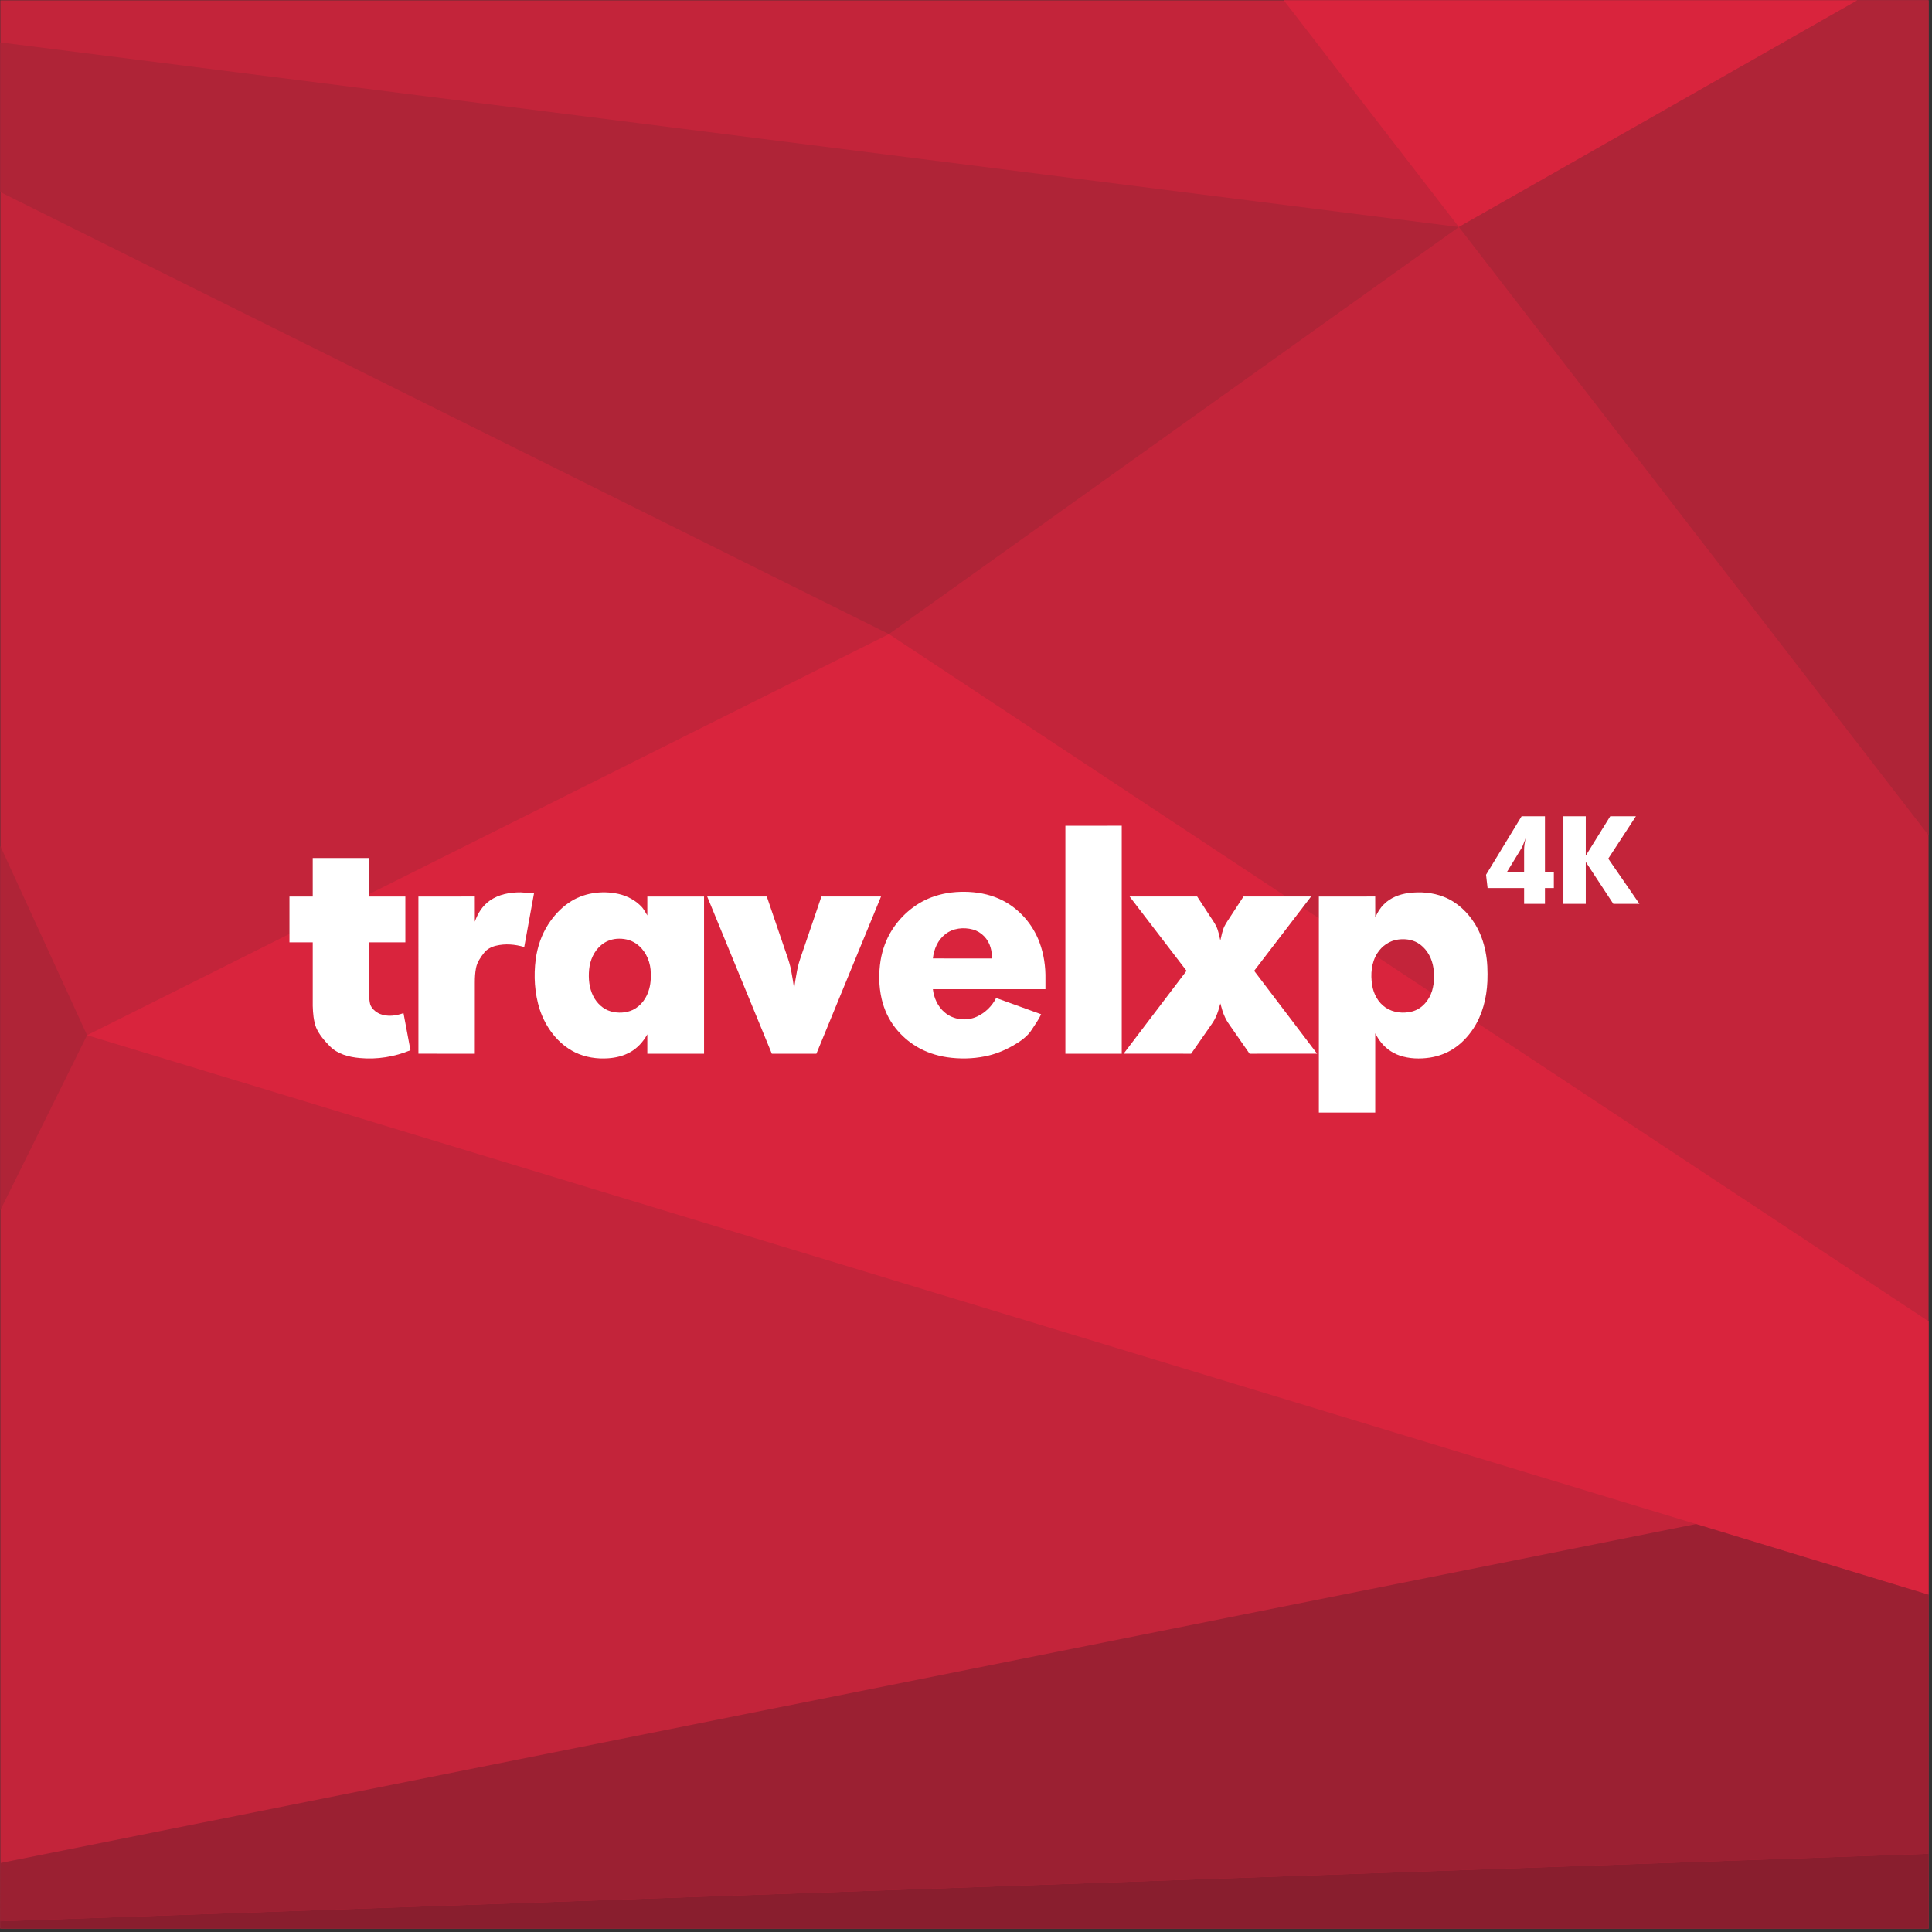 <svg width="284" height="284" viewBox="0 0 284 284" fill="none" xmlns="http://www.w3.org/2000/svg">
<rect x="0" y="0" width="284" height="284" fill="#333333" stroke="none"/>
<g clip-path="url(#clip0_52_2)">
<path d="M283.5 0.04H0.04V283.5H283.5V0.04Z" fill="#C3243A"/>
<path d="M130.67 93.21L214.45 33.37L0.04 6.23V28.23L130.67 93.21Z" fill="#AF2437"/>
<path d="M214.45 33.37L188.71 0.04H273.04L214.45 33.37Z" fill="#D9243D"/>
<path d="M214.45 33.37L273.04 0.04H283.5V122.79L214.45 33.37Z" fill="#AF2437"/>
<path d="M130.67 93.21L12.8 152.17L283.5 234.42V194.23L130.67 93.21Z" fill="#D9243D"/>
<path d="M249.32 224.03L283.5 234.42V272.5L0.04 282.42L0.06 273.86L249.32 224.03Z" fill="#9B2032"/>
<path d="M283.5 272.5V283.5H0.06L0.04 282.42L283.5 272.5Z" fill="#891E2E"/>
<path d="M12.8 152.17L0.04 124.35V177.92L12.8 152.17Z" fill="#AF2437"/>
<g clip-path="url(#clip1_52_2)">
<path d="M156.61 121.383L164.894 121.381L164.895 154.898H156.609L156.61 121.383Z" fill="white"/>
<path d="M45.97 126.126H54.258V131.789H59.586L59.587 138.522L54.258 138.523V145.336C54.258 146.1 54.231 146.877 54.416 147.626C54.629 148.288 55.221 148.762 55.836 149.039C56.95 149.494 58.209 149.327 59.312 148.927L60.337 154.382C57.992 155.352 55.417 155.769 52.888 155.528C51.307 155.391 49.631 154.962 48.487 153.793C47.695 152.977 46.916 152.104 46.467 151.045C46.088 150.032 46.005 148.933 45.972 147.86L45.971 138.524L42.55 138.523V131.789L45.971 131.788L45.97 126.126Z" fill="white"/>
<path d="M137.401 131.741C139.027 131.197 140.763 131.026 142.47 131.114C144.195 131.205 145.92 131.601 147.458 132.404C149.907 133.679 151.82 135.91 152.79 138.488C153.443 140.227 153.716 142.096 153.678 143.95C153.678 144.435 153.677 144.92 153.678 145.406L137.131 145.407C137.28 146.695 137.851 147.969 138.856 148.815C140.14 149.926 142.083 150.147 143.611 149.436C144.821 148.876 145.833 147.894 146.428 146.7L153.044 149.092C152.696 149.868 152.181 150.553 151.727 151.269C151.065 152.36 149.975 153.094 148.888 153.714C147.613 154.442 146.235 154.998 144.791 155.279C142.961 155.65 141.068 155.679 139.222 155.413C137.631 155.173 136.069 154.659 134.69 153.82C133.524 153.116 132.491 152.197 131.642 151.132C130.644 149.873 129.952 148.382 129.596 146.817C129.176 144.973 129.149 143.048 129.445 141.183C129.706 139.604 130.261 138.068 131.117 136.713C132.577 134.42 134.802 132.584 137.4 131.742M138.942 137.339C137.846 138.18 137.278 139.547 137.131 140.89L145.839 140.892C145.8 140.354 145.774 139.811 145.612 139.292C145.276 138.039 144.268 136.984 143.011 136.639C141.647 136.265 140.066 136.431 138.942 137.339V137.339Z" fill="white"/>
<path d="M72.005 132.386C73.313 131.46 74.961 131.161 76.536 131.173C77.19 131.223 77.845 131.258 78.499 131.315L77.061 139.215C75.717 138.808 74.265 138.686 72.893 139.024C72.236 139.183 71.597 139.509 71.172 140.047C70.651 140.706 70.148 141.424 69.98 142.263C69.837 142.969 69.8 143.693 69.8 144.412L69.798 154.897L61.508 154.892L61.506 131.791L69.797 131.786L69.802 135.486C70.216 134.271 70.937 133.127 72.004 132.386H72.005Z" fill="white"/>
<path d="M83.584 132.724C85.691 131.251 88.43 130.861 90.913 131.404C92.229 131.702 93.474 132.37 94.385 133.374C94.688 133.741 94.908 134.165 95.155 134.569V131.791L103.493 131.789L103.494 154.9L95.155 154.899V152.042C94.562 153.107 93.729 154.059 92.653 154.654C91.666 155.218 90.534 155.489 89.405 155.565C87.748 155.684 86.043 155.426 84.54 154.696C82.017 153.459 80.223 151.043 79.349 148.414C78.58 146.024 78.428 143.456 78.753 140.974C79.004 139.185 79.595 137.433 80.571 135.908C81.365 134.672 82.369 133.556 83.584 132.724ZM90.627 138.005C89.816 138.078 89.022 138.382 88.398 138.909C87.325 139.787 86.735 141.143 86.601 142.503C86.478 143.833 86.596 145.232 87.212 146.437C87.735 147.478 88.655 148.348 89.789 148.671C90.85 148.964 92.028 148.917 93.031 148.447C94.258 147.853 95.105 146.64 95.437 145.339C95.689 144.42 95.702 143.454 95.632 142.51C95.484 141.02 94.748 139.553 93.491 138.703C92.663 138.121 91.622 137.925 90.627 138.005Z" fill="white"/>
<path d="M207.042 131.275C208.785 131.045 210.601 131.188 212.244 131.839C214.185 132.602 215.772 134.104 216.848 135.869C217.599 137.101 218.092 138.478 218.369 139.891C218.663 141.327 218.692 142.798 218.645 144.259C218.533 146.7 217.921 149.17 216.559 151.225C215.791 152.39 214.803 153.422 213.629 154.181C212.595 154.846 211.416 155.274 210.203 155.463C208.722 155.684 207.174 155.646 205.747 155.16C204.553 154.754 203.503 153.954 202.78 152.922C202.542 152.598 202.358 152.239 202.157 151.893L202.155 163.546L193.869 163.545V131.789L202.153 131.787L202.159 134.857C202.476 134.161 202.862 133.479 203.42 132.945C204.371 131.963 205.71 131.457 207.042 131.275M205.515 138.114C204.262 138.274 203.14 139.053 202.469 140.111C201.579 141.492 201.449 143.229 201.704 144.817C201.909 146.111 202.581 147.367 203.682 148.11C204.819 148.875 206.302 149.025 207.609 148.675C209.042 148.287 210.1 147.027 210.515 145.637C210.878 144.391 210.898 143.052 210.613 141.788C210.314 140.495 209.543 139.273 208.381 138.595C207.52 138.099 206.487 137.982 205.515 138.114Z" fill="white"/>
<path d="M103.954 131.781L103.955 131.783H103.954L113.458 154.895H120.008L129.511 131.783H129.511L129.511 131.781H120.75C119.801 134.606 118.823 137.421 117.864 140.243C117.576 141.079 117.29 141.921 117.146 142.797C116.981 143.69 116.818 144.583 116.733 145.487C116.648 144.583 116.485 143.69 116.32 142.797C116.176 141.921 115.89 141.079 115.602 140.243C114.643 137.421 113.664 134.606 112.716 131.781H103.954Z" fill="white"/>
<path d="M166.045 131.781L174.418 142.709L165.166 154.89L175.038 154.894L175.039 154.892H175.093C175.972 153.624 176.857 152.359 177.737 151.091C178.087 150.588 178.458 150.093 178.707 149.529C179.02 148.884 179.198 148.19 179.388 147.502C179.579 148.19 179.757 148.884 180.07 149.529C180.319 150.093 180.69 150.588 181.04 151.091C181.92 152.359 182.805 153.624 183.684 154.892H183.738L183.739 154.894L193.611 154.89L184.359 142.709L192.732 131.781H182.798C182.19 132.721 181.573 133.655 180.963 134.594C180.635 135.111 180.268 135.605 179.996 136.155C179.67 136.812 179.567 137.544 179.388 138.248C179.21 137.544 179.106 136.812 178.781 136.155C178.509 135.605 178.142 135.111 177.813 134.594C177.203 133.655 176.587 132.721 175.978 131.781H166.057L166.045 131.781Z" fill="white"/>
<path d="M227.105 128.17V119.994H223.67L218.445 128.589L218.671 130.54H224.041V132.863H227.105V130.54H228.411V128.17H227.105ZM224.041 124.929V128.17H221.525L223.574 124.816C223.67 124.655 223.766 124.493 223.848 124.3C223.929 124.106 224.074 123.735 224.284 123.171C224.123 123.832 224.041 124.412 224.041 124.929Z" fill="white"/>
<path d="M229.814 119.994H233.104V125.783L236.7 119.994H240.474L236.41 126.219L240.99 132.863H237.152L233.104 126.703V132.863H229.814V119.994Z" fill="white"/>
</g>
</g>
<defs>
<clipPath id="clip0_52_2">
<rect width="283.46" height="283.46" fill="white" transform="translate(0.04 0.04)"/>
</clipPath>
<clipPath id="clip1_52_2">
<rect width="198.44" height="43.552" fill="white" transform="translate(42.55 119.994)"/>
</clipPath>
</defs>
</svg>
